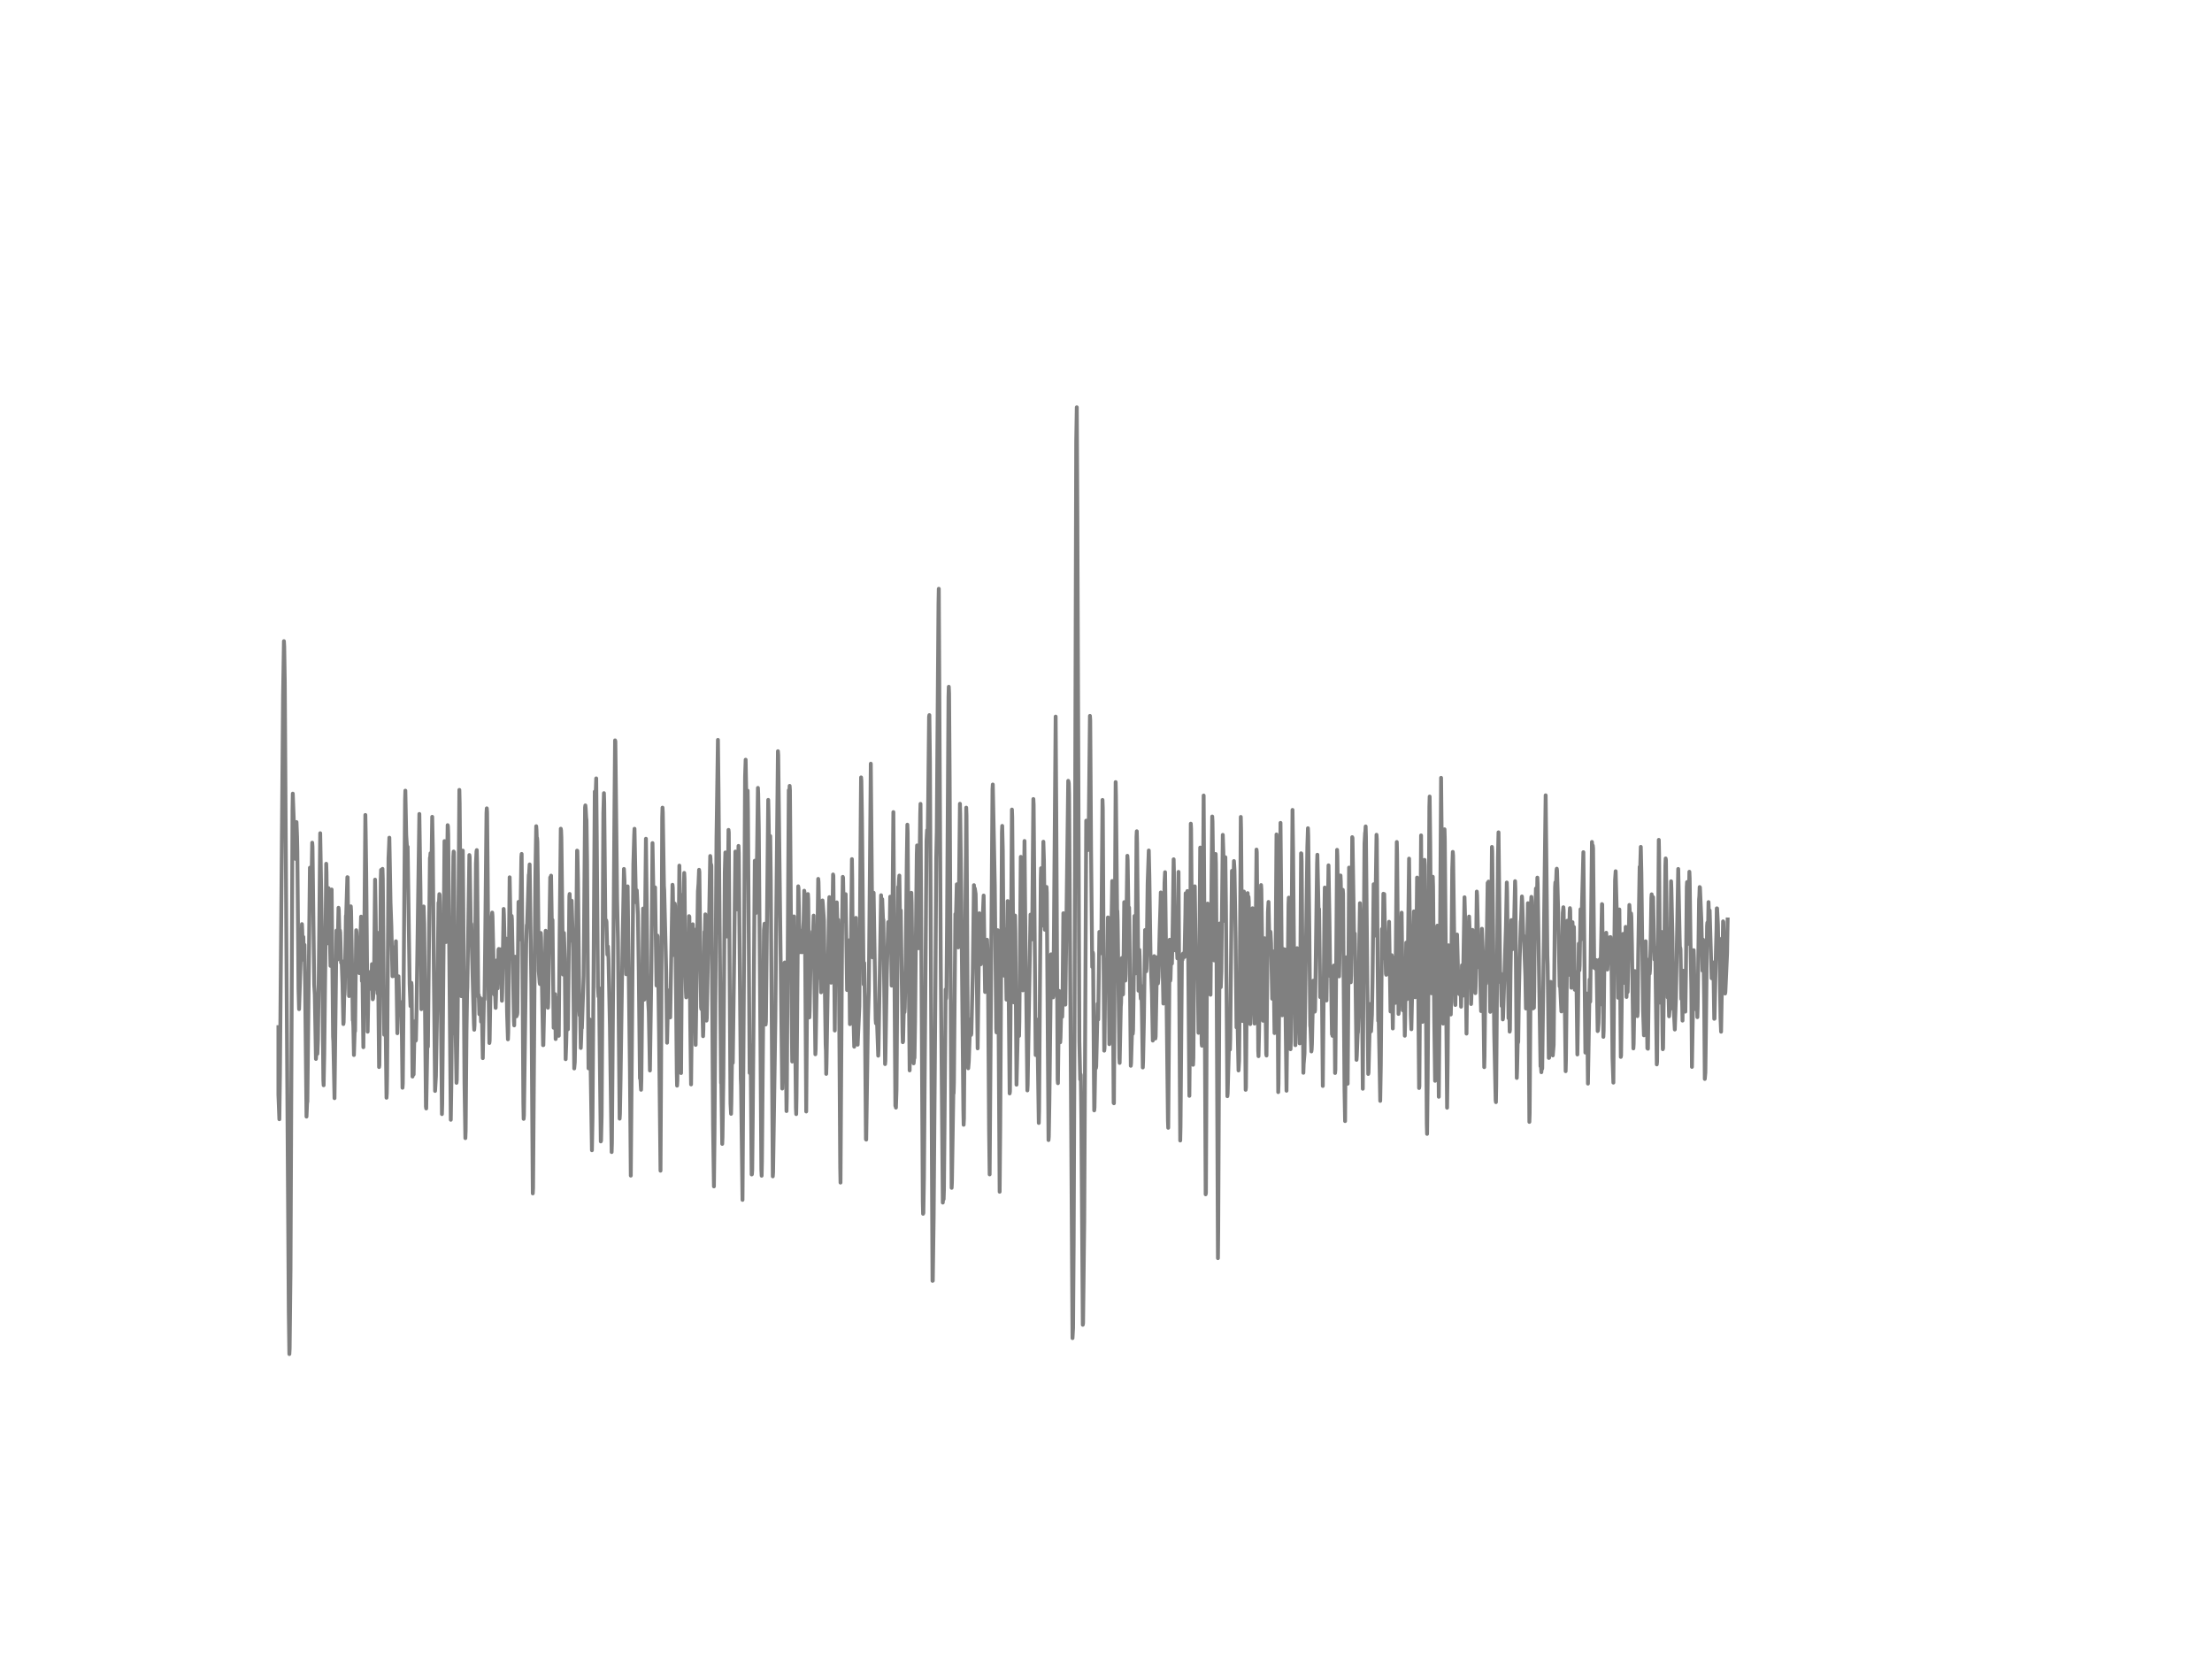 <?xml version="1.0" encoding="utf-8" standalone="no"?>
<!DOCTYPE svg PUBLIC "-//W3C//DTD SVG 1.1//EN"
  "http://www.w3.org/Graphics/SVG/1.1/DTD/svg11.dtd">
<!-- Created with matplotlib (http://matplotlib.org/) -->
<svg height="432pt" version="1.1" viewBox="0 0 576 432" width="576pt" xmlns="http://www.w3.org/2000/svg" xmlns:xlink="http://www.w3.org/1999/xlink">
 <defs>
  <style type="text/css">
*{stroke-linecap:butt;stroke-linejoin:round;}
  </style>
 </defs>
 <g id="figure_1">
  <g id="patch_1">
   <path d="
M0 432
L576 432
L576 0
L0 0
z
" style="fill:#ffffff;"/>
  </g>
  <g id="axes_1">
   <g id="line2d_1">
    <path clip-path="url(#p7ff5b81e1d)" d="
M72 267.467
L72.074 272.997
L72.223 277.863
L72.744 291.452
L72.893 279.909
L73.711 181.012
L73.934 166.953
L74.009 168.335
L74.158 177.735
L74.678 262.629
L75.199 341.439
L75.348 352.595
L75.422 351.171
L75.646 330.657
L75.869 280.323
L76.166 210.927
L76.241 206.655
L76.762 220.811
L76.985 223.659
L77.208 214.065
L77.357 217.949
L77.431 221.668
L77.729 257.5
L77.878 262.781
L78.324 249.081
L78.398 249.772
L78.473 248.362
L78.622 240.635
L78.696 242.141
L78.845 247.408
L78.994 243.98
L79.142 250.021
L79.291 246.04
L79.44 255.316
L79.812 290.76
L79.961 287.18
L80.035 286.917
L80.705 225.94
L80.928 235.934
L81.002 236.087
L81.3 219.429
L81.374 220.465
L81.821 256.435
L81.97 258.938
L82.267 275.748
L82.342 274.78
L82.416 272.775
L82.49 273.245
L82.639 274.407
L82.788 270.729
L83.011 254.03
L83.383 216.968
L83.83 243.731
L84.202 281.346
L84.276 282.604
L84.425 274.96
L84.722 249.593
L84.946 224.917
L85.02 227.184
L85.243 245.653
L85.318 245.404
L85.466 236.1
L85.541 231.262
L85.615 231.87
L86.062 251.514
L86.359 231.621
L86.508 247.298
L86.731 269.983
L86.806 271.241
L87.103 285.964
L87.624 242.321
L87.698 245.044
L87.847 249.897
L88.145 236.377
L88.219 236.971
L88.442 245.21
L88.517 242.28
L88.591 242.86
L88.814 250.685
L88.889 250.076
L88.963 250.228
L89.186 256.076
L89.41 266.665
L89.484 266.154
L89.633 259.062
L89.707 259.09
L89.782 257.445
L90.079 238.492
L90.154 238.243
L90.451 228.414
L90.526 228.442
L90.674 243.565
L90.898 259.38
L91.046 253.698
L91.344 236.004
L91.418 237.234
L91.642 249.911
L91.865 265.698
L91.939 265.518
L92.014 267.301
L92.162 274.725
L92.386 267.343
L92.46 268.518
L92.609 255.122
L92.758 242.224
L92.832 242.708
L93.055 249.164
L93.13 248.915
L93.204 249.123
L93.353 246.966
L93.576 253.408
L93.65 251.569
L94.022 238.685
L94.246 255.468
L94.32 254.472
L94.394 254.514
L94.618 272.692
L95.138 212.212
L95.213 216.318
L95.362 227.419
L95.734 268.656
L95.957 256.048
L96.106 257.375
L96.254 256.228
L96.329 256.297
L96.403 256.159
L96.552 252.979
L96.701 257.528
L96.85 251.058
L97.073 260.209
L97.147 259.961
L97.296 257.79
L97.37 257.721
L97.519 243.234
L97.668 229.05
L97.817 237.745
L97.966 250.159
L98.114 242.777
L98.189 245.141
L98.338 258.716
L98.412 255.274
L98.486 255.468
L98.71 277.863
L98.784 277.365
L98.933 262.269
L99.156 228.953
L99.23 226.52
L99.454 229.852
L99.602 226.244
L99.677 228.732
L100.049 269.444
L100.123 268.158
L100.346 265.587
L100.421 266.679
L100.644 285.853
L100.718 284.761
L100.793 280.24
L101.165 223.631
L101.314 220.217
L101.388 218.129
L101.686 234.967
L101.909 241.201
L102.206 254.224
L102.281 253.809
L102.355 253.035
L102.504 246.69
L102.802 254.154
L102.876 253.505
L103.025 248.376
L103.099 245.1
L103.471 269.057
L103.62 261.868
L103.769 254.224
L104.066 264.232
L104.141 263.762
L104.215 261.619
L104.29 262.49
L104.438 260.97
L104.513 261.136
L104.662 270.619
L104.81 283.254
L104.885 282.148
L105.034 265.974
L105.48 208.3
L105.554 205.881
L105.778 217.438
L106.001 221.005
L106.15 220.493
L106.67 256.311
L106.894 261.993
L107.117 255.924
L107.191 256.67
L107.414 280.337
L107.489 280.074
L107.563 277.406
L107.638 278.125
L107.712 279.784
L107.861 271.531
L108.01 265.946
L108.233 271.006
L108.307 270.895
L108.456 263.486
L109.2 211.95
L109.498 232.326
L109.721 262.794
L109.795 259.698
L110.093 239.114
L110.316 236.045
L110.465 240.51
L110.911 288.134
L110.986 288.645
L111.283 271.448
L111.358 272.402
L111.432 272.554
L111.655 250.477
L111.953 223.382
L112.027 223.203
L112.102 222.18
L112.25 223.783
L112.325 223.299
L112.399 222.76
L112.548 212.696
L112.697 220.839
L112.994 254.97
L113.292 284.083
L113.515 280.227
L113.962 255.15
L114.185 235.064
L114.259 236.142
L114.408 232.824
L114.482 233.059
L114.557 235.534
L115.078 290.111
L115.152 287.567
L115.747 219.014
L116.119 245.307
L116.194 244.284
L116.566 214.867
L116.64 215.143
L116.714 217.327
L117.384 291.59
L117.533 282.273
L117.756 255.537
L118.054 223.023
L118.128 221.737
L118.202 221.917
L118.351 241.008
L118.574 269.347
L118.649 268.822
L118.872 281.968
L118.946 281.222
L119.17 265.463
L119.616 205.688
L119.69 209.074
L120.137 259.408
L120.211 254.956
L120.509 221.488
L120.658 238.271
L120.955 281.982
L121.178 296.373
L121.253 294.479
L121.476 268.573
L121.625 258.689
L121.699 257.14
L122.22 222.65
L122.294 223.161
L122.592 241.188
L122.666 240.427
L122.741 240.648
L122.89 247.685
L123.41 266.651
L123.485 268.144
L123.559 267.025
L123.708 250.27
L123.931 224.958
L124.08 221.71
L124.154 221.364
L124.229 224.723
L124.526 258.772
L124.601 259.574
L124.675 259.076
L124.824 264.094
L124.898 263.306
L125.047 259.85
L125.27 266.057
L125.345 264.744
L125.494 263.596
L125.717 275.54
L126.014 259.974
L126.089 260.044
L126.163 260.265
L126.312 248.21
L126.684 211.701
L126.758 210.484
L126.833 211.452
L126.982 226.99
L127.205 256.864
L127.428 271.6
L127.502 270.992
L127.726 256.85
L128.023 239.155
L128.172 237.635
L128.246 238.616
L128.47 248.5
L128.693 258.965
L128.767 259.062
L128.842 257.984
L128.916 258.73
L129.065 262.449
L129.437 250.021
L129.586 257.375
L129.66 254.956
L129.809 247.284
L129.883 247.104
L129.958 248.279
L130.106 251.943
L130.181 251.818
L130.404 247.187
L130.478 248.307
L130.702 260.596
L130.776 258.357
L131.148 236.681
L131.222 238.312
L131.52 250.242
L131.594 249.04
L131.743 244.381
L131.818 247.007
L132.041 263.693
L132.264 270.647
L132.338 268.946
L132.71 228.442
L132.934 239.888
L133.008 240.552
L133.082 238.685
L133.157 239.404
L133.231 238.506
L133.306 239.39
L133.826 265.78
L133.901 267.011
L134.124 249.123
L134.273 250.408
L134.347 251.376
L134.496 264.647
L134.57 263.762
L134.645 264.26
L134.719 263.748
L135.017 234.842
L135.091 235.091
L135.314 244.16
L135.389 244.602
L135.463 242.266
L135.761 223.189
L135.835 222.359
L135.984 240.524
L136.282 287.332
L136.356 291.355
L136.43 290.429
L137.026 245.625
L137.174 240.87
L137.249 241.271
L137.695 227.82
L137.77 227.585
L137.918 225.096
L138.365 256.684
L138.737 310.764
L138.811 309.368
L139.183 256.864
L139.406 228.456
L139.63 215.143
L139.704 216.138
L139.778 218.544
L139.853 218.212
L139.927 219.166
L140.076 230.916
L140.299 252.827
L140.522 255.869
L140.597 256.242
L140.82 242.943
L140.894 244.187
L141.415 272.167
L141.49 272.14
L142.085 242.376
L142.159 244.022
L142.457 253.629
L142.68 262.421
L142.754 261.011
L143.275 228.483
L143.424 228.815
L143.498 228.013
L143.722 242.418
L143.796 239.695
L143.87 239.556
L144.168 267.633
L144.242 266.333
L144.317 260.085
L144.391 260.348
L144.466 261.384
L144.54 258.868
L144.689 270.564
L144.763 270.19
L145.061 259.961
L145.21 259.878
L145.284 260.928
L145.507 269.72
L145.73 243.482
L146.028 215.793
L146.102 216.235
L146.177 218.06
L146.623 253.781
L146.698 253.187
L146.846 242.943
L147.07 249.717
L147.293 275.817
L147.442 271.808
L147.739 258.896
L147.888 268.034
L148.037 254.652
L148.26 233.377
L148.334 232.783
L148.632 244.906
L148.855 234.538
L149.227 247.021
L149.525 278.222
L149.599 277.434
L149.674 276.618
L149.822 268.393
L150.269 221.502
L150.343 221.558
L150.492 228.58
L150.864 263.182
L150.938 264.412
L151.013 263.5
L151.087 264.522
L151.236 272.9
L151.31 271.172
L151.459 266.679
L151.534 267.716
L151.98 254.127
L152.352 210.236
L152.426 209.724
L152.501 210.415
L152.65 213.014
L152.724 213.553
L152.873 224.267
L153.245 278.194
L153.394 272.527
L153.542 265.449
L153.617 266.347
L154.138 299.525
L154.286 291.175
L154.435 270.909
L154.882 206.116
L155.03 207.526
L155.105 207.028
L155.254 202.688
L155.402 218.862
L155.7 256.933
L155.849 259.491
L155.923 257.251
L155.998 258.163
L156.221 278.194
L156.444 297.23
L156.518 297.023
L156.667 290.498
L156.816 265.946
L157.114 211.687
L157.262 206.531
L157.337 209.047
L157.634 240.593
L157.709 240.4
L157.858 239.653
L157.932 240.095
L158.155 248.57
L158.304 246.455
L158.453 249.579
L158.825 267.426
L158.974 279.038
L159.271 299.995
L159.346 297.631
L159.569 268.089
L160.015 209.779
L160.164 192.79
L160.238 193.039
L160.685 233.778
L160.908 244.381
L161.354 291.3
L161.429 290.083
L161.578 281.955
L162.024 251.5
L162.47 226.271
L162.619 229.396
L162.842 244.077
L163.066 253.698
L163.363 233.045
L163.438 230.806
L164.033 278.664
L164.256 306.133
L164.554 270.536
L164.926 224.986
L165.149 217.438
L165.223 215.807
L165.595 234.939
L165.67 233.377
L165.818 231.843
L166.116 238.271
L166.339 253.187
L166.637 280.793
L166.711 279.784
L166.86 282.743
L166.934 283.779
L167.009 281.208
L167.455 236.584
L167.753 260.32
L168.199 218.406
L168.422 237.414
L168.646 259.38
L168.72 259.56
L168.943 263.472
L169.241 278.761
L169.613 253.062
L169.91 219.539
L170.282 240.579
L170.58 231.068
L170.952 256.629
L171.026 255.44
L171.175 243.607
L171.25 243.925
L171.622 269.402
L171.77 283.766
L171.994 304.847
L172.142 278.333
L172.44 212.89
L172.514 210.305
L172.589 211.618
L172.886 230.681
L172.961 231.787
L173.482 253.049
L173.705 271.531
L174.002 257.915
L174.151 258.468
L174.226 257.887
L174.449 262.794
L174.523 264.937
L175.118 230.391
L175.193 231.165
L175.49 248.708
L175.714 235.299
L175.788 235.907
L175.937 248.542
L176.234 279.397
L176.309 282.701
L176.383 281.429
L176.904 225.401
L176.978 230.004
L177.35 279.425
L177.574 246.551
L177.722 233.018
L177.946 237.013
L178.094 231.068
L178.169 227.308
L178.243 228.76
L178.466 251.956
L178.615 258.191
L178.69 259.712
L178.764 257.486
L178.838 251.597
L178.913 252.039
L179.136 258.564
L179.21 257.002
L179.434 238.561
L179.508 238.699
L179.731 265.877
L179.954 282.383
L180.401 240.676
L180.475 242.307
L180.55 241.934
L180.624 242.694
L180.698 241.976
L180.773 242.736
L181.145 272.084
L181.74 232.078
L181.889 230.128
L182.038 226.493
L182.112 227.059
L182.261 239.363
L182.558 262.311
L182.633 262.767
L182.782 261.302
L182.856 260.348
L183.079 269.831
L183.154 268.02
L183.451 242.598
L183.526 244.284
L183.674 238.091
L183.823 251.417
L183.972 265.767
L184.046 265.145
L184.418 246.054
L184.567 244.616
L184.865 227.032
L184.939 222.898
L185.014 223.548
L185.088 227.004
L185.162 225.055
L185.237 225.484
L185.386 249.758
L185.683 293.249
L185.906 308.939
L186.055 295.295
L186.278 262.38
L186.576 218.102
L186.948 192.652
L187.097 205.646
L187.394 241.146
L187.543 257.458
L187.766 281.996
L187.841 281.996
L188.064 297.866
L188.138 296.11
L188.362 280.296
L188.734 227.087
L188.882 221.972
L189.329 243.869
L189.403 242.57
L189.701 216.097
L189.775 216.761
L189.998 253.837
L190.222 287.332
L190.37 290.042
L190.445 287.042
L190.594 276.923
L190.742 274.725
L190.817 276.757
L191.189 248.473
L191.486 221.737
L191.71 227.792
L191.933 236.819
L192.305 220.272
L192.379 222.18
L192.602 248.238
L192.9 280.849
L192.974 282.632
L193.346 312.45
L193.793 242.183
L194.016 202.328
L194.165 197.822
L194.388 210.18
L194.462 209.061
L194.686 205.895
L194.76 211.286
L195.206 279.397
L195.281 278.554
L195.43 272.195
L195.578 287.374
L195.727 305.829
L195.802 305.787
L195.876 304.709
L196.025 290.028
L196.546 224.129
L196.694 233.654
L196.769 237.801
L196.843 237.11
L197.141 222.18
L197.364 205.162
L197.438 206.78
L197.587 215.903
L198.034 273.135
L198.257 304.571
L198.331 306.16
L198.406 302.538
L198.926 242.252
L199.075 240.524
L199.224 251.21
L199.373 266.79
L199.447 265.974
L200.042 208.286
L200.117 211.507
L200.34 224.391
L200.563 217.701
L200.712 229.327
L201.233 306.326
L201.307 305.331
L201.902 265.601
L202.126 239.335
L202.572 195.61
L202.646 196.647
L202.87 215.668
L203.688 283.461
L203.837 277.42
L204.283 250.712
L204.358 250.616
L204.506 261.55
L204.804 289.323
L204.878 285.742
L205.399 205.757
L205.474 206.158
L205.548 206.517
L205.622 204.637
L205.697 205.77
L206.143 263.817
L206.292 276.425
L206.366 275.54
L206.515 264.633
L206.738 238.63
L207.259 288.521
L207.334 290.111
L207.408 285.894
L207.854 230.792
L207.929 231.276
L208.226 247.961
L208.301 247.56
L208.524 242.39
L208.822 247.975
L209.268 239.833
L209.417 231.939
L209.491 232.34
L209.64 244.63
L209.938 289.433
L210.086 269.084
L210.31 235.506
L210.384 232.81
L210.458 234.151
L210.756 264.937
L210.83 263.126
L211.128 247.574
L211.202 247.256
L211.351 249.427
L211.574 242.556
L211.649 243.178
L211.723 242.833
L211.872 238.423
L212.318 274.531
L212.393 273.107
L212.839 245.985
L213.062 228.857
L213.137 229.645
L213.658 254.514
L213.732 255.26
L213.806 258.398
L214.178 234.469
L214.253 235.299
L214.55 239.598
L214.997 272.015
L215.071 273.633
L215.146 279.646
L215.22 277.171
L215.443 263.458
L215.741 244.27
L215.89 235.188
L215.964 233.612
L216.113 241.257
L216.41 255.896
L216.559 252.15
L216.931 227.709
L217.006 228.082
L217.378 268.352
L217.526 251.97
L217.675 236.667
L217.75 236.916
L217.898 234.967
L218.122 245.169
L218.196 244.492
L218.27 239.501
L218.345 242.045
L218.494 257.362
L218.791 303.935
L218.866 307.944
L219.014 283.572
L219.312 238.395
L219.461 228.331
L219.535 228.566
L219.758 239.86
L219.833 239.625
L219.982 235.824
L220.056 235.893
L220.13 235.52
L220.205 232.838
L220.577 257.818
L220.874 245.155
L220.949 246.828
L221.023 246.8
L221.098 244.851
L221.321 266.693
L221.395 265.449
L221.842 223.714
L221.916 228.691
L222.139 261.288
L222.437 272.554
L222.883 239.017
L223.33 272.043
L223.776 262.062
L224.148 210.595
L224.222 202.425
L224.297 203.241
L224.446 212.738
L224.892 256.325
L225.041 250.754
L225.19 259.698
L225.487 296.663
L225.562 296.76
L226.008 265.435
L226.231 258.108
L226.529 226.036
L226.752 198.858
L226.901 215.268
L227.198 249.288
L227.347 239.999
L227.496 232.465
L228.017 265.407
L228.091 266.472
L228.166 265.532
L228.24 265.919
L228.314 266.61
L228.389 266.472
L228.686 274.904
L228.761 273.204
L229.43 233.114
L229.579 238.589
L229.728 234.137
L229.951 239.847
L230.026 239.487
L230.249 257.085
L230.472 277.089
L230.546 276.231
L230.918 253.781
L231.142 245.667
L231.29 240.095
L231.365 245.68
L231.439 245.321
L231.588 247.505
L231.811 233.488
L231.886 233.902
L232.183 256.657
L232.332 246.012
L232.63 211.466
L233.15 287.954
L233.225 287.899
L233.299 288.424
L233.448 283.821
L233.671 253.353
L233.894 230.916
L233.969 232.188
L234.118 228.815
L234.192 227.999
L234.415 242.459
L234.564 237.082
L234.787 253.643
L235.01 268.697
L235.085 271.393
L235.159 271.213
L235.382 261.274
L235.531 263.569
L235.606 262.435
L235.829 250.878
L236.126 224.073
L236.275 214.742
L236.35 216.816
L236.573 246.164
L236.87 278.734
L237.094 261.799
L237.168 256.795
L237.317 232.478
L237.391 234.994
L237.689 259.629
L237.838 275.651
L237.912 276.895
L238.061 275.25
L238.135 275.471
L238.284 266.168
L238.507 242.916
L238.73 222.387
L238.805 220.147
L238.954 230.889
L239.177 246.925
L239.623 212.019
L239.698 209.323
L239.921 249.04
L240.293 312.906
L240.367 316.072
L240.442 315.851
L240.59 306.741
L241.26 218.945
L241.409 216.18
L241.483 216.636
L241.558 218.281
L241.706 207.996
L241.93 186.638
L242.004 186.21
L242.153 198.402
L242.822 333.532
L242.897 333.504
L243.12 317.192
L243.566 259.56
L243.79 223.507
L243.938 216.581
L244.087 195.402
L244.385 157.096
L244.459 153.308
L244.682 196.425
L244.98 251.984
L245.501 313.155
L245.575 312.16
L245.65 311.676
L245.724 312.271
L245.798 310.003
L245.947 293.705
L246.245 257.638
L246.319 260.154
L246.394 259.85
L246.468 257.348
L246.617 239.833
L246.989 181.482
L247.063 178.828
L247.138 180.597
L247.286 202.563
L247.807 309.312
L247.882 307.847
L248.254 283.918
L248.328 284.678
L248.402 281.844
L248.774 238.008
L248.849 239.501
L248.923 238.948
L249.146 230.267
L249.518 246.703
L249.593 243.759
L249.965 209.296
L250.039 211.922
L250.337 234.856
L250.858 289.102
L250.932 292.889
L251.006 291.286
L251.602 210.305
L251.676 212.378
L251.825 237.593
L252.048 277.628
L252.122 278.181
L252.271 276.383
L252.643 265.476
L252.718 266.237
L252.866 269.499
L252.941 269.126
L253.313 253.311
L253.61 230.488
L253.685 233.101
L253.759 232.506
L253.834 231.317
L253.908 231.801
L254.057 232.81
L254.206 241.478
L254.578 272.997
L255.024 237.815
L255.098 240.4
L255.396 251.099
L256.14 233.197
L256.512 258.316
L256.586 257.445
L256.661 255.91
L256.735 255.993
L256.81 257.818
L257.033 244.699
L257.107 246.579
L257.256 251.113
L257.554 294.465
L257.702 305.815
L258.149 244.243
L258.446 205.508
L258.521 204.278
L259.042 230.612
L259.414 267.854
L259.488 268.836
L259.786 242.211
L259.86 243.427
L260.009 262.974
L260.306 310.335
L260.455 293.332
L260.902 216.65
L260.976 215.06
L261.125 221.461
L261.274 240.206
L261.422 254.044
L261.646 242.487
L261.72 242.017
L261.794 243.164
L262.092 260.306
L262.39 234.635
L262.464 238.132
L262.91 284.733
L262.985 284.222
L263.134 265.2
L263.506 210.802
L263.58 212.779
L263.952 261.011
L264.026 257.818
L264.25 239.252
L264.324 238.409
L264.398 242.321
L264.696 282.452
L264.994 270.066
L265.068 269.72
L265.142 267.564
L265.217 267.826
L265.366 269.748
L265.44 266.015
L265.812 223.12
L265.961 224.516
L266.11 239.584
L266.333 257.887
L266.407 256.118
L266.779 218.986
L266.928 234.953
L267.151 256.836
L267.226 258.136
L267.523 283.945
L267.598 282.577
L268.342 238.16
L268.416 238.243
L268.49 238.326
L268.714 244.63
L268.788 241.685
L269.086 208.065
L269.16 209.531
L269.458 246.938
L269.681 274.738
L269.83 266.873
L269.904 267.37
L270.053 265.504
L270.127 267.191
L270.499 292.419
L270.574 289.323
L270.797 257.03
L271.02 228.843
L271.094 226.078
L271.392 241.036
L271.466 238.381
L271.69 219.18
L271.838 223.991
L272.062 242.1
L272.21 240.98
L272.508 230.958
L272.582 232.437
L273.029 296.871
L273.103 295.972
L273.252 287.152
L273.698 248.5
L273.773 249.123
L273.922 251.874
L273.996 252.15
L274.219 259.726
L274.294 259.366
L274.442 242.902
L274.889 186.597
L275.038 209.807
L275.41 281.222
L275.484 282.065
L275.782 258.025
L276.079 271.407
L276.154 270.287
L276.451 258.661
L276.6 264.771
L276.674 261.772
L276.898 237.801
L277.27 255.44
L277.418 261.606
L278.162 203.324
L278.237 203.559
L278.311 204.056
L278.386 206.78
L278.609 241.008
L279.278 348.448
L279.427 345.794
L279.576 324.256
L279.799 267.978
L280.246 114.85
L280.394 106.058
L280.543 134.535
L281.064 271.117
L281.287 281.111
L281.362 279.687
L281.436 279.936
L281.585 291.286
L281.957 344.978
L282.031 344.522
L282.329 317.938
L282.85 213.692
L282.924 213.871
L283.222 221.405
L283.519 214.59
L283.817 186.417
L283.891 187.495
L284.114 221.668
L284.412 251.791
L284.561 248.003
L284.635 248.418
L284.858 280.669
L284.933 289.143
L285.007 288.341
L285.23 274.655
L285.305 275.623
L285.379 278.125
L285.454 277.641
L285.826 261.371
L285.9 263.97
L285.974 265.49
L286.272 242.667
L286.346 246.067
L286.421 248.39
L286.495 247.795
L286.644 243.51
L286.718 244.782
L286.793 244.284
L287.09 208.3
L287.165 210.443
L287.388 251.818
L287.537 273.591
L287.611 272.955
L287.834 249.869
L287.983 251.694
L288.132 256.422
L288.281 254.154
L288.355 252.205
L288.504 238.893
L288.578 238.948
L288.876 271.905
L288.95 270.716
L289.397 242.971
L289.62 229.41
L289.769 252.15
L289.992 287.194
L290.066 287.291
L290.29 244.478
L290.513 203.655
L290.587 207.125
L290.885 236.985
L290.959 237.22
L291.034 239.805
L291.48 275.443
L291.554 276.784
L291.703 269.402
L291.852 262.103
L291.926 261.149
L292.15 249.441
L292.224 251.155
L292.373 258.979
L292.447 258.91
L292.596 247.851
L292.745 234.911
L292.819 236.971
L293.042 255.343
L293.117 253.698
L293.563 222.843
L293.638 223.991
L293.861 238.644
L293.935 238.215
L294.01 236.322
L294.084 239.805
L294.456 277.531
L294.53 276.854
L294.828 266.582
L294.977 269.195
L295.051 268.214
L295.2 257.445
L295.423 238.52
L295.498 241.478
L295.646 253.491
L295.721 250.228
L295.944 217.866
L296.018 216.456
L296.093 219.512
L296.465 257.984
L296.688 247.339
L296.762 249.261
L296.986 258.965
L297.06 260.071
L297.209 256.753
L297.358 264.025
L297.581 277.973
L297.655 276.37
L297.878 265.214
L298.176 242.169
L298.25 242.473
L298.474 252.924
L298.548 252.233
L298.846 230.032
L299.143 221.461
L299.292 228.248
L299.59 248.611
L299.962 258.965
L300.185 270.964
L300.557 248.97
L300.631 249.993
L300.854 270.425
L300.929 269.845
L301.301 249.288
L301.524 256.09
L301.673 254.417
L301.97 242.487
L302.194 235.312
L302.268 232.382
L302.342 232.783
L302.714 249.758
L302.938 261.329
L303.086 241.16
L303.235 229.962
L303.384 227.115
L303.533 239.487
L304.128 291.797
L304.202 293.677
L304.574 244.699
L304.723 255.399
L304.798 254.97
L305.021 246.676
L305.17 250.92
L305.318 244.049
L305.616 223.756
L305.69 226.99
L305.914 247.45
L306.137 240.192
L306.286 247.574
L306.36 246.109
L306.434 246.372
L306.583 249.551
L306.658 248.805
L306.881 227.032
L307.104 262.117
L307.327 296.995
L307.402 293.47
L307.774 248.708
L307.848 249.745
L307.922 249.911
L308.071 248.293
L308.146 248.556
L308.22 249.192
L308.294 248.625
L308.443 249.206
L308.666 238.271
L308.741 232.603
L308.815 232.907
L308.964 237.386
L309.038 236.626
L309.187 232.022
L309.41 249.026
L309.708 285.355
L309.857 268.31
L310.08 214.48
L310.154 215.779
L310.675 277.268
L310.75 275.499
L311.122 230.792
L311.419 253.74
L311.494 253.353
L311.717 249.316
L311.791 248.86
L311.866 250.049
L312.089 268.946
L312.163 266.555
L312.535 220.7
L312.684 240.469
L312.907 271.683
L312.982 272.305
L313.428 207.153
L313.577 232.548
L313.949 310.999
L314.023 310.584
L314.246 258.468
L314.47 235.285
L314.693 248.086
L314.842 253.367
L314.99 251.058
L315.214 259.034
L315.511 226.244
L315.66 212.613
L315.734 213.913
L316.181 250.104
L316.255 248.473
L316.404 238.713
L316.553 222.373
L316.627 225.014
L316.776 246.164
L317.148 327.615
L317.222 319.915
L317.594 240.469
L317.669 242.321
L317.892 257.058
L318.041 253.007
L318.19 238.271
L318.413 217.396
L318.562 221.862
L318.785 239.791
L318.934 231.649
L319.082 223.216
L319.231 236.156
L319.603 285.452
L319.678 284.678
L319.975 273.633
L320.124 270.951
L320.198 271.517
L320.273 273.301
L320.347 270.66
L320.794 226.769
L321.017 235.589
L321.091 235.478
L321.314 224.212
L321.389 225.318
L321.463 226.7
L321.761 244.492
L321.984 267.522
L322.058 266.873
L322.207 265.075
L322.282 267.177
L322.505 278.747
L322.654 276.218
L322.802 261.122
L323.1 212.724
L323.174 216.152
L323.546 265.877
L323.621 262.228
L323.918 232.161
L324.142 256.007
L324.365 283.793
L324.439 283.171
L324.588 265.642
L324.811 235.464
L324.886 232.561
L325.034 236.128
L325.109 233.529
L325.183 234.773
L325.481 265.034
L325.555 266.679
L325.778 260.126
L326.15 236.501
L326.299 240.289
L326.671 266.541
L326.82 259.518
L327.192 221.226
L327.266 221.917
L327.415 237.704
L327.638 273.536
L327.713 275.029
L327.862 268.476
L328.159 245.307
L328.382 230.46
L328.457 231.594
L328.754 251.929
L328.903 265.808
L329.052 263.638
L329.275 244.312
L329.722 274.462
L329.796 274.863
L329.945 258.081
L330.168 237.483
L330.317 234.856
L330.54 244.837
L330.614 244.754
L330.763 242.556
L330.838 242.708
L330.986 245.611
L331.284 260.071
L331.358 258.841
L331.582 247.74
L331.879 269.015
L332.028 263.942
L332.177 247.229
L332.4 217.286
L332.474 220.535
L332.846 284.388
L332.921 282.286
L333.442 214.272
L333.888 264.384
L333.962 264.039
L334.037 261.025
L334.186 247.104
L334.26 247.892
L334.409 250.574
L334.483 249.717
L334.632 247.256
L334.781 266.195
L335.004 284.028
L335.227 262.421
L335.525 235.506
L335.599 233.736
L335.822 244.284
L336.046 273.218
L336.12 271.158
L336.566 210.899
L336.715 221.862
L337.013 254.362
L337.31 272.167
L337.757 246.897
L337.906 247.726
L338.426 271.697
L338.501 267.785
L338.798 222.193
L338.873 222.263
L338.947 224.322
L339.394 279.356
L339.468 277.102
L339.691 274.365
L340.435 220.382
L340.584 215.668
L340.658 217.59
L340.956 243.109
L341.179 267.038
L341.254 267.605
L341.477 273.798
L341.551 273.315
L341.626 271.849
L341.998 255.357
L342.146 260.555
L342.221 259.477
L342.295 260.279
L342.37 263.43
L342.444 263.016
L342.965 224.834
L343.039 222.567
L343.337 236.612
L343.411 237.082
L343.486 236.709
L343.783 259.643
L343.858 259.504
L343.932 259.435
L344.155 254.818
L344.23 257.569
L344.453 282.784
L344.602 266.596
L344.899 235.699
L344.974 231.11
L345.048 231.428
L345.122 234.179
L345.42 260.527
L345.941 225.331
L346.164 238.409
L346.387 254.196
L346.536 251.97
L346.61 254.445
L346.834 269.306
L346.908 269.195
L346.982 269.734
L347.057 269.72
L347.206 260.403
L347.354 251.417
L347.429 251.528
L347.652 279.411
L347.726 278.568
L348.173 221.295
L348.247 223.037
L348.694 254.251
L348.768 251.099
L348.917 243.095
L349.066 227.972
L349.14 229.603
L349.363 244.077
L349.438 243.137
L349.661 231.704
L349.735 232.727
L349.884 255.205
L350.107 283.848
L350.256 291.935
L350.554 249.275
L350.628 252.731
L350.926 282.203
L351.074 261.868
L351.298 225.912
L351.372 226.88
L351.744 255.786
L351.818 253.933
L351.967 238.409
L352.116 217.991
L352.19 218.24
L352.637 246.482
L352.711 244.229
L352.786 243.081
L352.934 251.984
L353.232 275.983
L353.306 275.029
L353.53 269.223
L353.604 268.794
L353.753 263.804
L353.976 244.561
L354.125 235.188
L354.348 241.906
L354.422 241.768
L354.497 242.722
L354.646 255.703
L354.869 283.517
L355.092 249.261
L355.315 219.76
L355.464 216.954
L355.538 216.512
L355.613 215.198
L355.687 217.839
L356.282 279.66
L356.357 279.342
L356.803 261.426
L356.878 261.73
L357.026 268.559
L357.25 264.191
L357.398 256.035
L357.696 230.253
L357.77 232.423
L357.994 243.634
L358.068 242.943
L358.44 217.369
L358.514 218.502
L358.738 250.671
L358.886 265.836
L358.961 265.31
L359.035 266.181
L359.184 273.909
L359.407 286.669
L359.556 277.489
L359.854 241.92
L360.002 249.62
L360.077 246.717
L360.226 232.727
L360.3 233.087
L360.374 233.211
L360.449 232.81
L360.672 244.464
L360.895 253.602
L360.97 253.837
L361.044 253.159
L361.193 250.961
L361.342 253.049
L361.714 240.026
L361.937 253.933
L362.086 263.389
L362.16 262.601
L362.383 248.722
L362.532 258.758
L362.681 267.813
L362.904 253.615
L362.978 249.358
L363.053 250.989
L363.202 254.445
L363.35 261.149
L363.722 219.249
L363.797 222.332
L364.169 264.025
L364.243 263.085
L364.392 256.394
L364.615 246.676
L364.764 243.137
L364.987 237.649
L365.285 263.085
L365.359 259.947
L365.508 249.689
L365.806 269.706
L365.88 266.914
L366.178 245.459
L366.252 247.616
L366.401 260.182
L366.475 259.891
L366.922 223.576
L367.07 237.22
L367.368 264.357
L367.517 268.02
L368.186 237.317
L368.484 259.684
L368.558 258.537
L368.782 250.063
L369.005 228.511
L369.079 230.557
L369.526 283.323
L369.6 282.853
L369.823 249.316
L370.046 217.535
L370.195 240.676
L370.418 266.098
L370.493 265.545
L370.865 228.373
L370.939 223.908
L371.014 225.345
L371.237 249.275
L371.534 292.696
L371.609 295.267
L371.758 281.319
L371.906 262.214
L372.204 210.084
L372.278 207.416
L372.427 219.512
L372.725 258.647
L372.874 254.901
L373.097 228.304
L373.171 230.806
L373.469 265.02
L373.692 281.443
L373.841 272.015
L374.213 241.906
L374.287 241.036
L374.436 260.251
L374.659 285.604
L374.957 249.745
L375.254 202.536
L375.403 217.424
L375.775 266.555
L376.147 215.945
L376.222 218.419
L376.817 288.452
L376.966 276.259
L377.189 246.15
L377.263 246.427
L377.486 259.532
L377.635 258.329
L377.784 264.177
L377.858 260.942
L378.156 226.313
L378.305 221.834
L378.379 222.788
L378.9 260.887
L378.974 261.702
L379.346 243.939
L379.421 243.344
L379.718 255.053
L379.867 254.085
L379.942 255.205
L380.016 258.882
L380.09 258.62
L380.239 253.007
L380.314 254.376
L380.462 262.145
L380.686 251.348
L380.76 253.519
L380.909 259.297
L381.355 233.64
L381.504 238.81
L381.876 269.154
L382.025 255.482
L382.174 246.385
L382.248 249.772
L382.322 248.832
L382.546 238.658
L382.843 246.137
L383.066 261.454
L383.141 259.767
L383.438 242.141
L383.885 256.491
L384.182 258.606
L384.257 256.767
L384.554 232.161
L384.629 233.156
L385.075 251.901
L385.224 245.763
L385.67 263.292
L385.894 241.851
L386.117 247.657
L386.489 277.89
L386.563 275.056
L386.786 255.15
L386.861 256.048
L386.935 256.159
L387.01 254.721
L387.382 229.907
L387.53 231.22
L387.605 229.562
L387.679 230.073
L388.051 263.486
L388.126 262.186
L388.498 220.535
L388.572 221.599
L389.093 269.043
L389.465 286.475
L389.539 287
L389.614 282.673
L390.06 223.341
L390.209 216.733
L390.655 255.772
L390.804 253.491
L390.953 259.394
L391.027 261.965
L391.176 254.804
L391.325 265.463
L391.399 264.965
L392.143 241.188
L392.366 229.797
L392.441 232.285
L392.813 265.131
L392.962 259.449
L393.11 268.642
L393.185 268.144
L393.334 253.353
L393.557 239.584
L393.631 239.708
L393.78 247.229
L393.854 245.57
L393.929 246.275
L394.078 243.538
L394.226 239.943
L394.301 239.142
L394.524 229.451
L394.598 231.469
L394.97 280.697
L395.045 278.568
L395.194 271.808
L395.342 271.31
L395.491 260.61
L395.714 250.09
L396.012 240.013
L396.086 239.446
L396.31 233.432
L396.384 234.566
L396.682 244.492
L396.756 243.579
L396.83 243.98
L397.202 254.251
L397.351 262.615
L397.574 254.611
L397.723 244.16
L397.872 235.188
L398.244 292.143
L398.318 289.931
L398.69 234.87
L398.765 233.543
L398.839 234.69
L399.211 262.587
L399.286 262.366
L399.36 261.219
L399.434 262.421
L399.509 258.274
L399.658 241.036
L399.732 241.16
L399.955 231.359
L400.178 236.197
L400.327 228.525
L400.402 230.17
L401.146 277.655
L401.22 277.019
L401.369 279.204
L401.443 277.489
L401.518 278.416
L401.592 278.222
L402.485 207.098
L402.634 220.617
L402.931 248.846
L403.006 251.279
L403.303 275.485
L403.378 275.457
L403.452 274.573
L403.824 255.675
L403.898 255.896
L404.122 262.02
L404.196 264.495
L404.345 274.835
L404.568 272.07
L404.94 231.068
L405.014 229.755
L405.089 232.216
L405.163 231.138
L405.312 226.645
L405.386 226.202
L405.461 226.769
L405.758 237.842
L406.13 256.836
L406.205 256.435
L406.279 256.988
L406.577 263.375
L406.651 261.315
L406.949 237.718
L407.098 236.239
L407.172 237.013
L407.693 278.941
L407.767 276.052
L408.139 239.736
L408.214 240.317
L408.437 253.85
L408.511 251.431
L408.734 237.787
L408.809 236.474
L408.883 237.123
L409.181 257.21
L409.255 254.237
L409.478 240.137
L409.702 247.878
L409.85 241.381
L410.074 257.735
L410.297 253.09
L410.371 253.132
L410.446 253.519
L410.52 256.242
L410.743 274.586
L410.892 265.186
L411.115 245.708
L411.19 246.634
L411.264 252.675
L411.338 251.431
L411.562 236.778
L411.71 244.616
L412.306 221.903
L412.826 274.103
L412.901 271.863
L413.124 258.689
L413.198 259.242
L413.273 261.924
L413.496 282.176
L413.645 273.508
L413.942 255.053
L414.091 260.831
L414.538 219.235
L414.686 221.046
L414.761 220.175
L414.835 220.852
L415.133 252.026
L415.207 251.348
L415.282 249.841
L415.43 251.915
L415.505 251.113
L415.579 252.357
L415.654 251.721
L415.728 250.021
L416.026 268.49
L416.1 268.352
L416.249 266.375
L416.323 263.389
L416.546 249.828
L416.695 261.564
L416.844 249.883
L417.142 235.423
L417.216 235.506
L417.365 250.809
L417.514 269.997
L417.588 268.421
L417.811 246.565
L417.886 246.15
L417.96 247.339
L418.034 247.173
L418.258 242.888
L418.406 246.04
L418.555 252.468
L418.853 247.132
L418.927 247.353
L419.002 248.556
L419.15 244.077
L419.225 245.597
L419.374 244.008
L419.597 247.547
L419.894 275.43
L420.118 281.913
L420.341 248.97
L420.564 229.161
L420.713 226.866
L421.234 246.192
L421.382 259.822
L421.457 258.716
L421.68 236.819
L421.903 257.417
L422.052 275.222
L422.126 274.877
L422.275 262.559
L422.424 247.312
L422.498 247.713
L422.573 247.436
L422.647 243.178
L422.722 244.713
L422.87 255.938
L423.019 251.915
L423.094 252.814
L423.168 250.685
L423.317 241.353
L423.54 259.615
L423.614 257.528
L423.689 256.187
L423.838 258.316
L424.284 235.644
L424.358 236.792
L424.507 241.823
L424.582 241.215
L424.73 237.856
L424.805 238.741
L424.954 246.15
L425.326 273.01
L425.4 271.877
L425.698 252.855
L425.921 259.974
L425.995 258.979
L426.144 256.712
L426.218 257.956
L426.367 264.605
L426.442 263.541
L426.59 248.473
L426.814 234.607
L426.962 225.719
L427.037 226.175
L427.111 225.622
L427.26 220.521
L427.409 227.294
L427.855 263.278
L428.078 269.596
L428.153 268.656
L428.302 258.081
L428.525 245.1
L428.674 252.413
L428.971 272.983
L429.046 272.651
L429.12 273.093
L429.418 249.841
L429.492 250.906
L429.566 253.56
L429.641 252.675
L429.79 247.187
L430.013 233.861
L430.087 232.879
L430.31 237.538
L430.459 233.612
L430.682 244.727
L430.831 249.883
L430.98 246.745
L431.054 249.482
L431.426 277.171
L431.501 276.439
L431.65 259.822
L431.947 218.696
L432.022 222.332
L432.319 261.08
L432.542 242.611
L432.617 246.344
L432.914 269.347
L432.989 273.218
L433.063 272.983
L433.658 225.373
L433.733 223.534
L433.807 223.977
L434.254 259.726
L434.402 256.339
L434.626 264.647
L434.849 261.371
L435.146 229.479
L435.221 231.373
L435.518 244.257
L435.667 262.739
L435.742 262.725
L435.816 262.2
L436.114 268.089
L436.411 259.643
L437.006 226.271
L437.378 244.201
L437.453 246.925
L437.527 246.745
L437.602 247.201
L437.825 260.14
L437.974 258.26
L438.122 265.767
L438.271 252.772
L438.346 255.592
L438.42 259.67
L438.494 257.984
L438.643 255.91
L438.718 257.555
L438.866 263.43
L439.015 253.09
L439.238 230.916
L439.313 229.686
L439.387 231.718
L439.61 245.763
L439.908 227.004
L439.982 228.705
L440.206 245.335
L440.429 257.804
L440.578 277.821
L440.875 260.099
L441.024 247.422
L441.098 249.427
L441.322 262.2
L441.396 261.689
L441.47 262.767
L441.545 262.117
L441.768 256.187
L441.842 257.707
L441.991 264.868
L442.066 262.2
L442.438 234.179
L442.512 233.336
L442.586 230.985
L442.661 231.082
L443.033 239.667
L443.33 252.772
L443.479 244.671
L443.554 245.957
L443.777 261.868
L443.926 280.959
L444.074 279.273
L444.223 267.702
L444.521 241.105
L444.595 240.248
L444.67 243.413
L444.744 243.123
L444.893 234.898
L445.042 239.543
L445.19 237.068
L445.711 254.735
L446.009 250.588
L446.232 255.661
L446.381 265.297
L446.455 265.255
L446.604 258.523
L446.827 247.547
L446.976 241.851
L447.05 236.529
L447.125 236.543
L447.348 240.897
L447.497 248.97
L447.646 244.353
L447.72 245.584
L448.018 265.034
L448.166 268.656
L448.687 239.916
L448.762 240.095
L449.208 258.716
L449.282 258.316
L449.729 248.279
L449.878 239.418
L449.878 239.418" style="fill:none;stroke:#808080;stroke-linecap:square;"/>
   </g>
  </g>
 </g>
 <defs>
  <clipPath id="p7ff5b81e1d">
   <rect height="345.6" width="446.4" x="72.0" y="43.2"/>
  </clipPath>
 </defs>
</svg>
